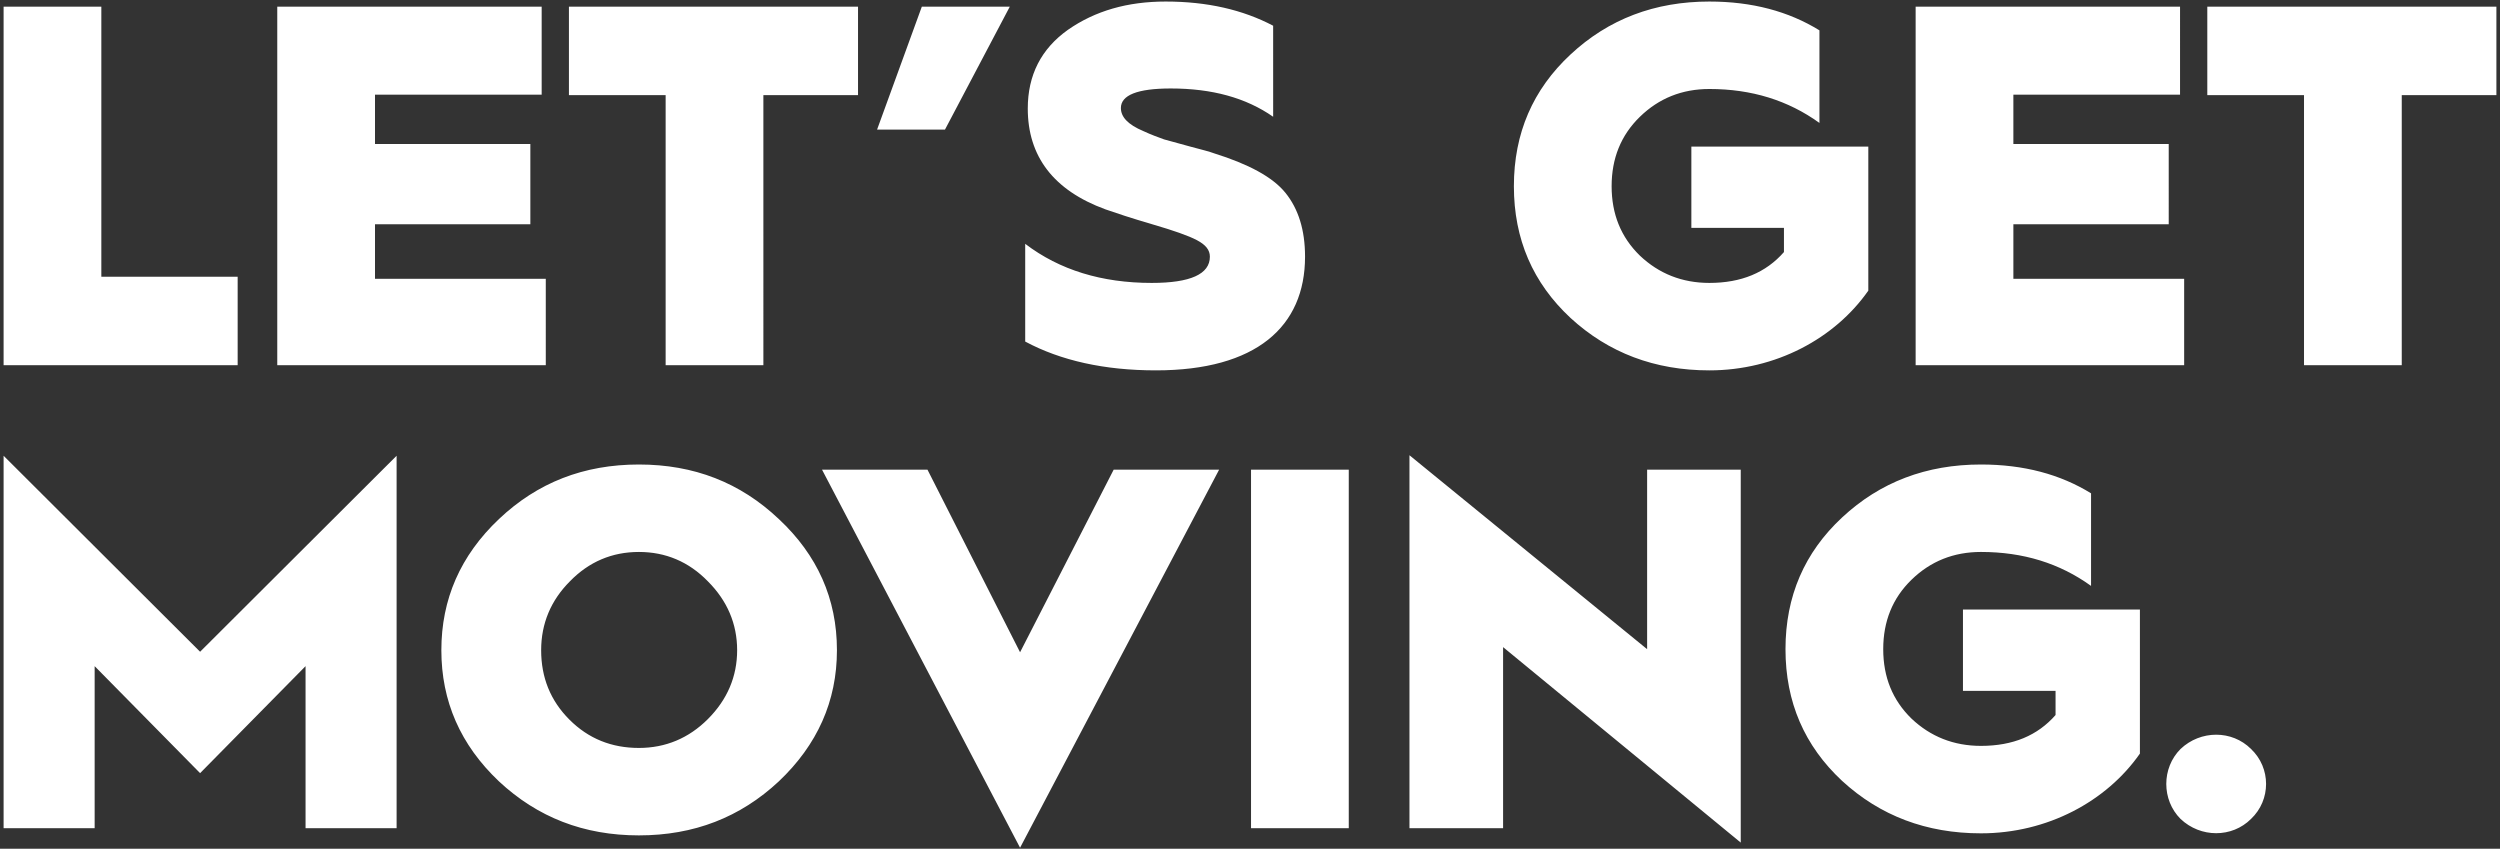<svg xmlns="http://www.w3.org/2000/svg" width="486" height="165" viewBox="0 0 486 165">
    <rect x="0" y="0" width="486" height="165" fill="#333333" stroke="none"/>
    <path fill="#FFF" fill-rule="evenodd" d="M46.2 71V53.8H19.7V1.3H.7V71h45.5zm59.9 0V54.2H72.9V43.6h30.2V28H72.9v-9.6h32.4V1.3H53.9V71h52.2zm42.3 0V18.5h18.4V1.3h-56.2v17.2h18.8V71h19zm35.3-45.8l12.6-23.9h-17.1l-8.7 23.9h13.2zm15.6 41.2c6.9 3.7 15.4 5.6 25.4 5.6 19.5 0 29-8.5 29-22.1 0-5.2-1.3-9.3-3.8-12.4-2.5-3.1-7.2-5.6-13.9-7.7-.8-.3-2.3-.7-4.6-1.3l-5.1-1.4c-1.1-.4-2.5-.9-4-1.6-3.1-1.3-4.4-2.8-4.4-4.5 0-2.5 3.2-3.8 9.7-3.8 8 0 14.6 1.8 19.9 5.5V5C241.6 1.9 234.7.3 226.6.3c-7.4 0-13.7 1.8-19 5.5-5.2 3.7-7.8 8.8-7.8 15.3 0 9.3 5 15.9 15.1 19.6 2 .7 5 1.7 9.1 2.9s7 2.2 8.7 3.1c1.7.9 2.5 1.9 2.5 3.2 0 3.4-3.8 5.1-11.3 5.1-9.7 0-17.9-2.5-24.6-7.6v19zM332.3.3c-10.6 0-19.6 3.4-27 10.3-7.3 6.8-11 15.3-11 25.6s3.7 18.8 11 25.6c7.4 6.8 16.4 10.2 27 10.2 12.9 0 24.4-6.2 30.9-15.5v-28h-34.4v15.8h18V49c-3.5 4-8.3 6-14.5 6-5.3 0-9.8-1.8-13.5-5.3-3.7-3.6-5.5-8.1-5.5-13.5s1.8-9.9 5.5-13.5c3.7-3.6 8.2-5.4 13.5-5.4 8.2 0 15.3 2.2 21.4 6.6v-18c-6-3.7-13.1-5.6-21.4-5.6zM424.6 71V54.2h-33.2V43.6h30.2V28h-30.2v-9.6h32.4V1.3h-51.4V71h52.2zm42.3 0V18.5h18.4V1.3h-56.2v17.2h18.8V71h19zM18.4 161v-31.5l20.5 20.8 20.5-20.8V161h17.7V88.6l-38.2 38.1L.7 88.6V161h17.7zm144.3-34.6c0 9.9-3.8 18.4-11.3 25.5-7.5 7-16.5 10.5-27.2 10.5s-19.7-3.5-27.2-10.5c-7.5-7.1-11.2-15.6-11.2-25.5S89.5 108 97 100.9c7.5-7.1 16.5-10.6 27.2-10.6s19.7 3.5 27.2 10.6c7.5 7 11.3 15.5 11.3 25.5zm-57.5 0c0 5.3 1.8 9.8 5.5 13.5 3.7 3.7 8.2 5.5 13.5 5.5 5.2 0 9.7-1.9 13.4-5.6 3.8-3.8 5.7-8.3 5.7-13.4s-1.9-9.6-5.7-13.4c-3.7-3.8-8.2-5.7-13.4-5.7-5.2 0-9.7 1.9-13.4 5.7-3.7 3.7-5.6 8.2-5.6 13.4zM237 91.3l-38.7 73.5-38.5-73.5h20.5l18 35.5 18.2-35.5H237zm25.2 69.7V91.3h-19V161h19zm30 0v-35.2l46.2 38V91.3h-18.2v34.9L274 88.5V161h18.2zm92.9-70.7c-10.6 0-19.6 3.4-27 10.3-7.3 6.8-11 15.3-11 25.6s3.7 18.8 11 25.6c7.4 6.8 16.4 10.2 27 10.2 12.9 0 24.4-6.2 30.9-15.5v-28h-34.4v15.8h18v4.7c-3.5 4-8.3 6-14.5 6-5.3 0-9.8-1.8-13.5-5.3-3.7-3.6-5.5-8.1-5.5-13.5s1.8-9.9 5.5-13.5c3.7-3.6 8.2-5.4 13.5-5.4 8.2 0 15.3 2.2 21.4 6.6v-18c-6-3.7-13.1-5.6-21.4-5.6zm38.8 68.9c3.9 3.7 10 3.7 13.7 0 3.9-3.7 3.9-9.9 0-13.6-3.7-3.7-9.8-3.7-13.7 0-3.7 3.7-3.7 9.9 0 13.6z"/>
</svg>
